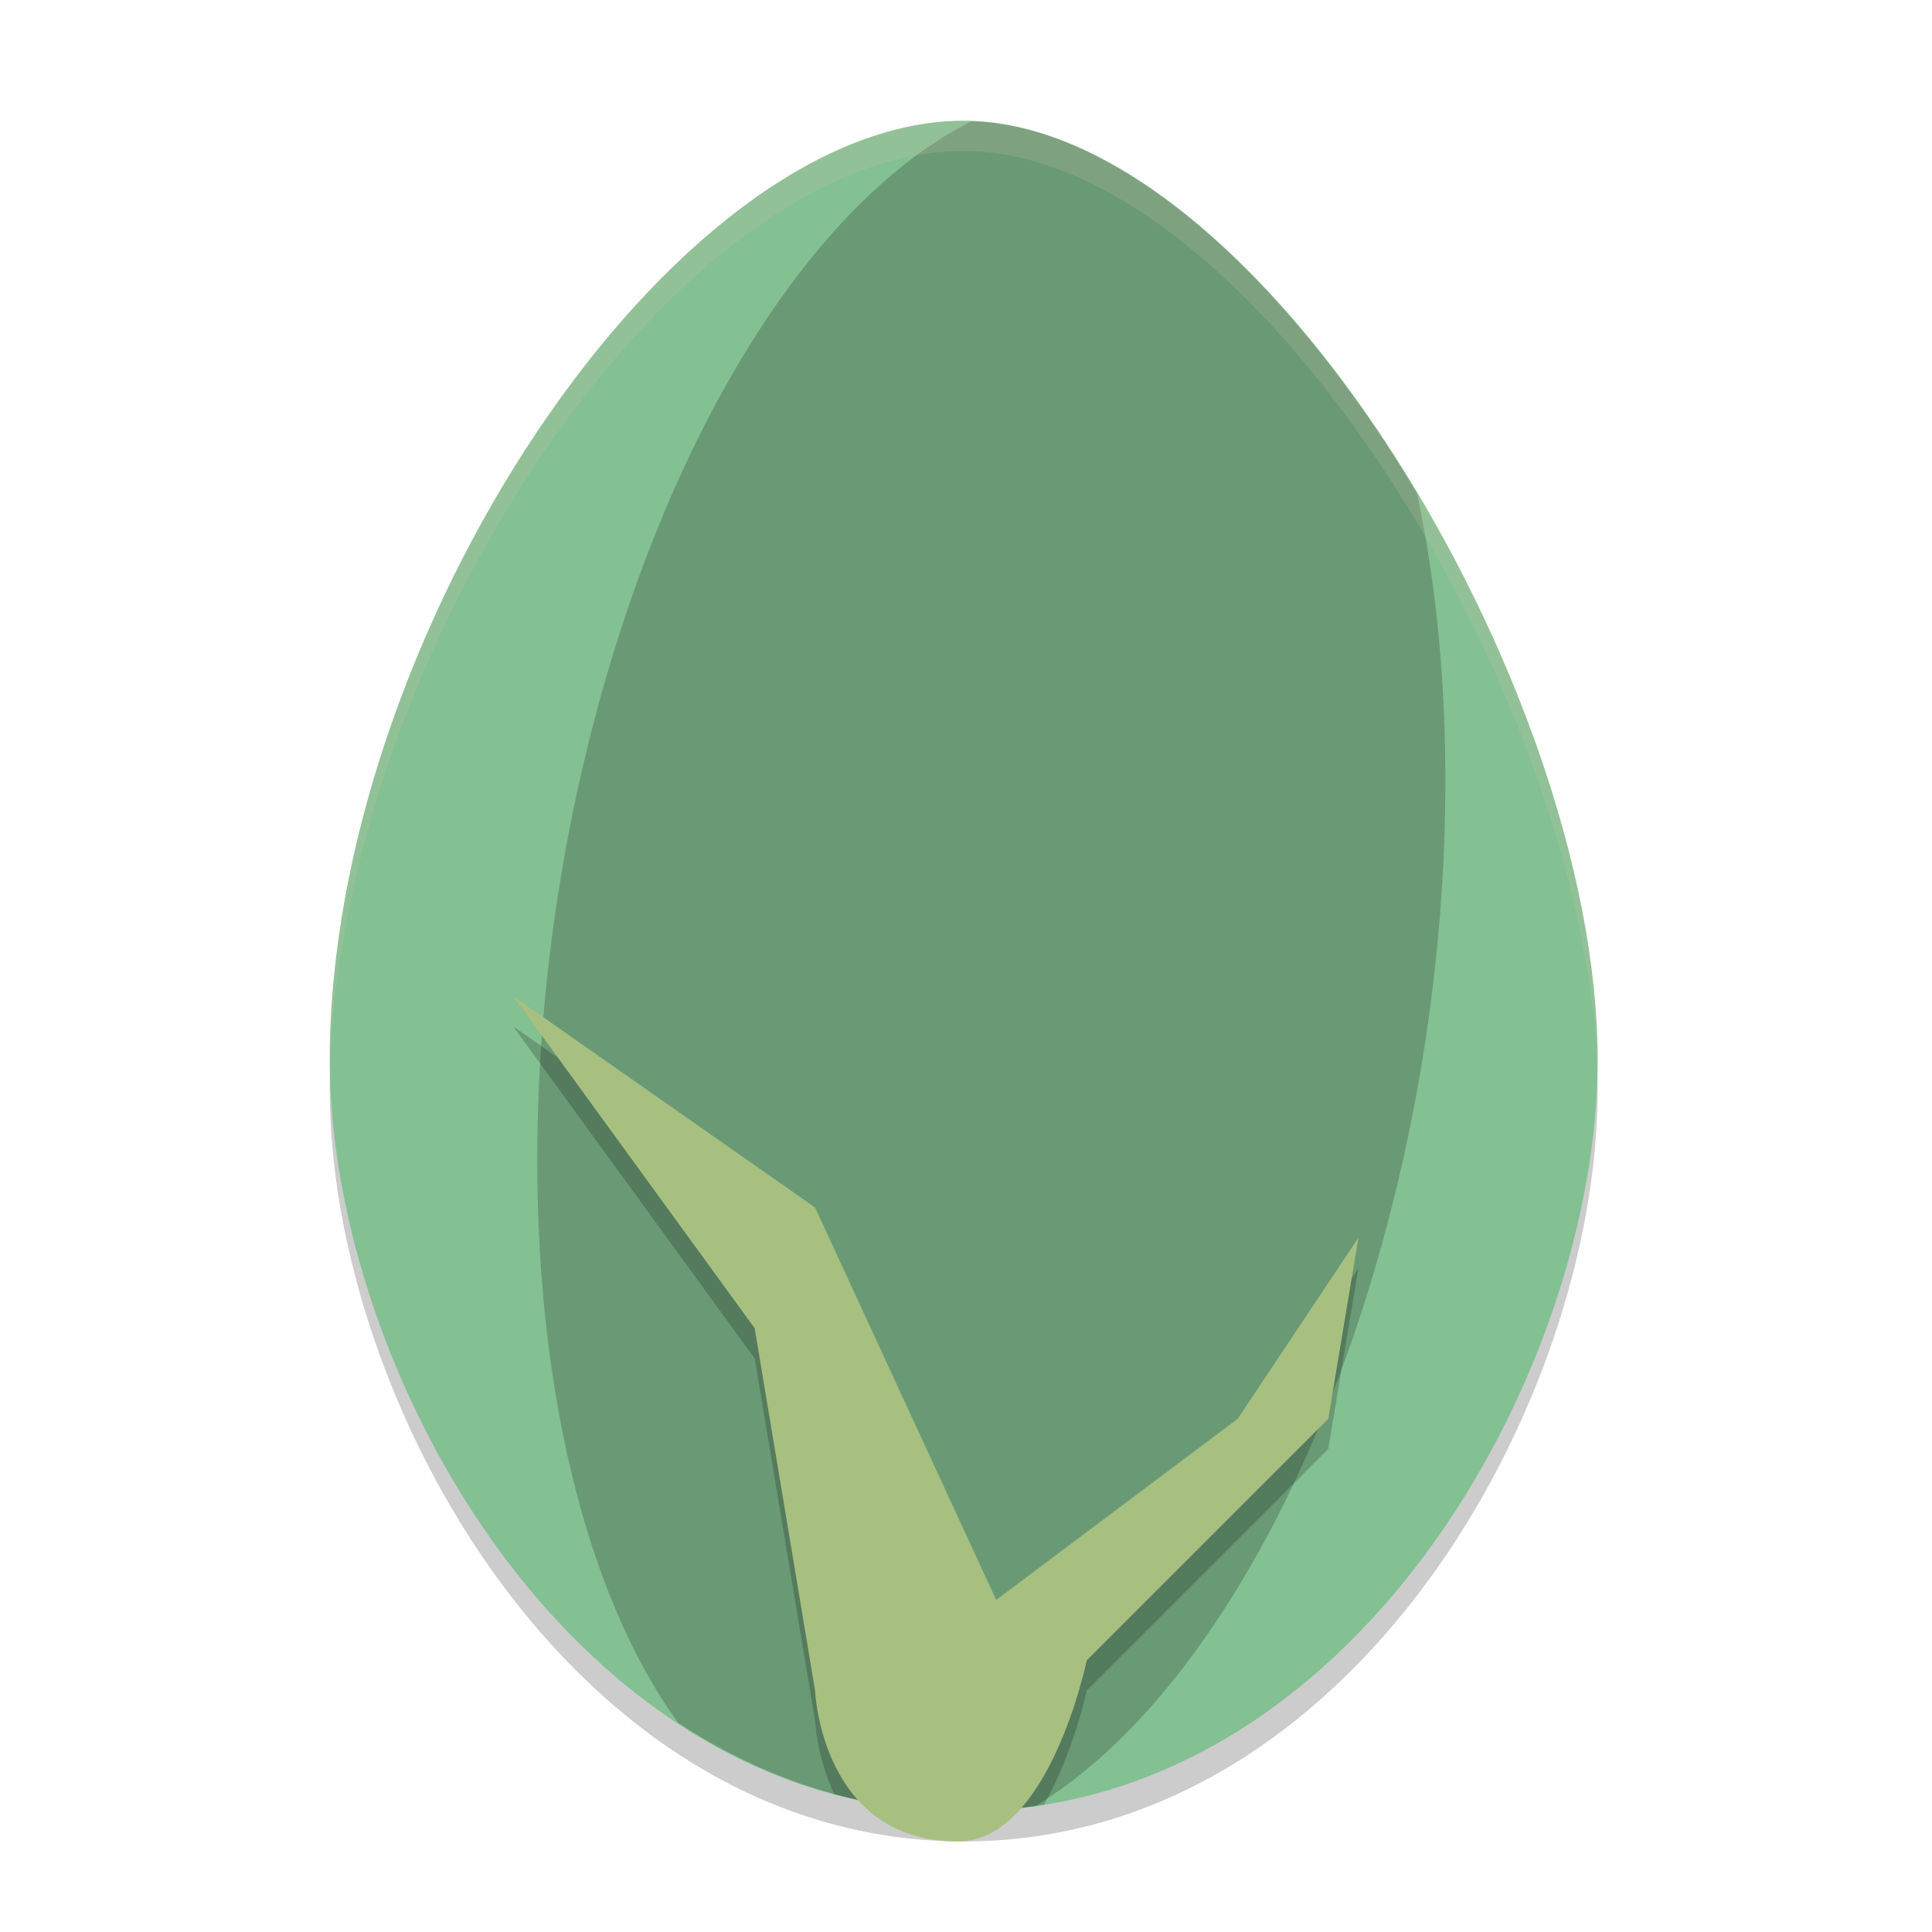 <svg width="64" height="64" version="1.1" xmlns="http://www.w3.org/2000/svg">
 <path d="m31.924 5c-9.692 0-21 17.111-21 31.111 0 10.292 8.077 24.889 21 24.889 12.923 0 21-14.597 21-24.889 0-12.444-11.308-31.111-21-31.111z" style="opacity:.2"/>
 <path d="m31.924 4c-9.692 0-21 17.111-21 31.111 0 10.292 8.077 24.889 21 24.889 12.923 0 21-14.597 21-24.889 0-12.444-11.308-31.111-21-31.111z" style="fill:#83c092;font-variant-east_asian:normal"/>
 <path d="m32.186 4.016a14.567 29.394 8.492 0 0-13.746 25.919 14.567 29.394 8.492 0 0 4.022 27.13c2.75 1.808 5.914 2.934 9.461 2.934 0.807 0 1.594-0.058 2.362-0.167a14.567 29.394 8.492 0 0 0.003 0 14.567 29.394 8.492 0 0 12.95-25.49 14.567 29.394 8.492 0 0-0.301-18.006c-4.068-6.809-9.612-12.145-14.752-12.321z" style="opacity:.2"/>
 <path d="m17 34 8 11 2 12s0.053 1.208 0.639 2.436c1.361 0.362 2.789 0.564 4.285 0.564 0.913 0 1.799-0.08 2.662-0.219 0.97-1.71 1.414-3.781 1.414-3.781l8-8 1-6-4 6-8 6-6-13-10-7z" style="opacity:.2"/>
 <path d="m17 33 8 11 2 12s0.194 5 4.735 5c3.027 0 4.265-6 4.265-6l8-8 1-6-4 6-8 6-6-13z" style="fill:#a7c080"/>
 <path d="m31.924 4c-9.692 0-21 17.111-21 31.111 0 0.113 0.014 0.232 0.016 0.346 0.342-13.873 11.442-30.457 20.984-30.457 9.528 0 20.609 18.035 20.982 30.469 0.002-0.118 0.018-0.241 0.018-0.357 0-12.444-11.308-31.111-21-31.111z" style="fill:#d3c6aa;opacity:.2"/>
</svg>
